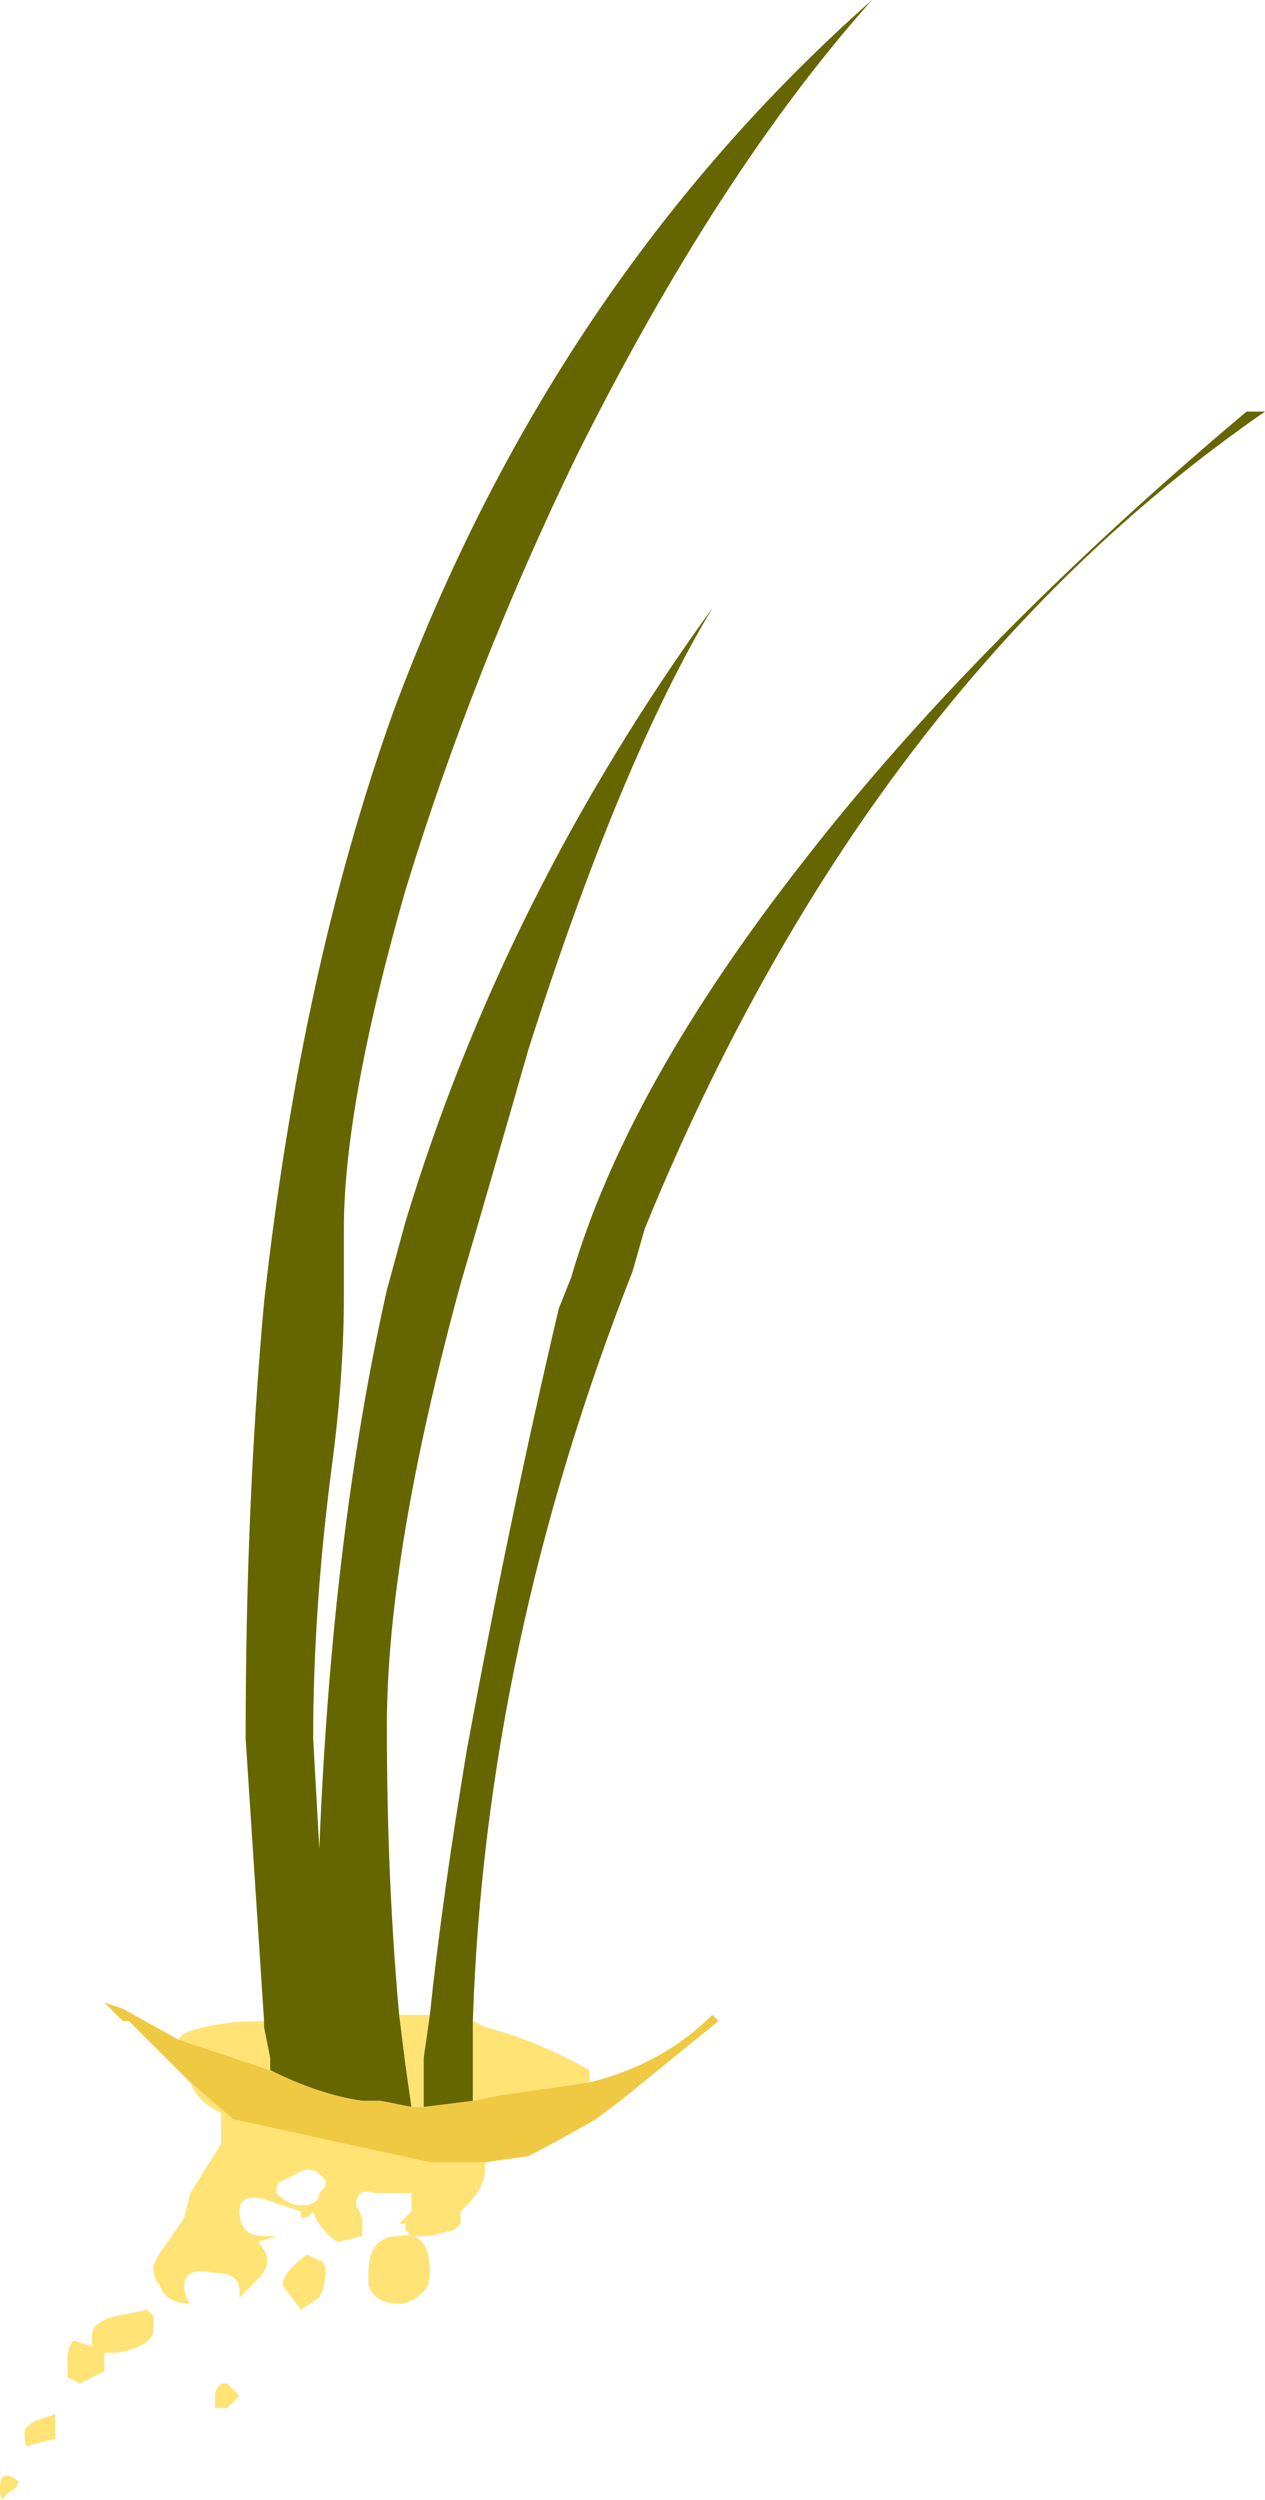 <?xml version="1.0" encoding="UTF-8" standalone="no"?>
<svg xmlns:ffdec="https://www.free-decompiler.com/flash" xmlns:xlink="http://www.w3.org/1999/xlink" ffdec:objectType="shape" height="20.35px" width="10.3px" xmlns="http://www.w3.org/2000/svg">
  <g transform="matrix(1.0, 0.0, 0.0, 1.0, 0.0, 0.0)">
    <path d="M3.85 16.45 L3.95 16.5 Q4.35 16.6 4.8 16.85 L4.8 16.95 4.1 17.05 3.85 17.1 3.85 16.45 M3.95 17.6 L3.95 17.65 Q3.95 17.8 3.8 17.95 L3.75 18.0 3.75 18.1 3.7 18.15 3.5 18.2 3.35 18.2 3.3 18.15 3.3 18.1 3.25 18.1 3.35 18.0 3.35 17.85 3.05 17.85 Q2.9 17.8 2.9 17.95 L2.95 18.05 2.95 18.2 2.75 18.25 Q2.6 18.15 2.55 18.0 L2.5 18.05 2.45 18.05 2.45 18.0 2.15 17.9 Q1.95 17.85 1.95 18.0 1.95 18.2 2.15 18.2 L2.25 18.2 2.1 18.25 Q2.25 18.4 2.1 18.55 L1.95 18.7 1.95 18.65 Q1.95 18.5 1.75 18.5 1.5 18.45 1.5 18.6 1.5 18.7 1.55 18.75 1.35 18.75 1.3 18.6 1.25 18.55 1.25 18.45 1.25 18.4 1.4 18.2 L1.5 18.05 1.55 17.85 1.8 17.45 1.8 17.2 Q1.6 17.1 1.55 16.95 L1.9 17.25 3.5 17.6 3.95 17.6 M1.45 16.6 L1.5 16.55 Q1.75 16.45 2.15 16.45 L2.15 16.5 2.2 16.75 2.2 16.85 1.45 16.6 M3.25 16.4 L3.5 16.4 3.45 16.75 3.45 17.15 3.35 17.15 3.3 16.8 3.25 16.4 M2.6 17.85 L2.65 17.8 2.65 17.75 Q2.55 17.6 2.4 17.7 L2.3 17.75 Q2.25 17.75 2.25 17.85 2.35 17.95 2.45 17.95 2.6 17.95 2.6 17.85 M2.65 18.5 Q2.65 18.6 2.6 18.7 L2.45 18.8 2.3 18.6 Q2.3 18.5 2.5 18.35 L2.6 18.4 Q2.65 18.4 2.65 18.5 M1.85 19.4 L1.95 19.5 1.85 19.6 1.75 19.6 1.75 19.5 Q1.75 19.45 1.8 19.4 L1.85 19.4 M0.55 19.35 Q0.55 19.3 0.55 19.2 0.55 19.1 0.6 19.05 L0.75 19.1 0.75 19.0 Q0.75 18.9 0.95 18.85 L1.2 18.8 1.25 18.85 1.25 18.95 Q1.25 19.1 0.95 19.15 L0.85 19.15 0.85 19.3 0.65 19.4 0.55 19.35 M0.45 19.65 L0.45 19.85 0.25 19.9 Q0.2 19.95 0.2 19.8 0.2 19.75 0.3 19.7 L0.45 19.65 M0.05 20.15 Q0.1 20.15 0.15 20.2 0.15 20.25 0.05 20.3 0.0 20.4 0.0 20.25 0.0 20.15 0.05 20.15 M3.25 18.2 Q3.5 18.15 3.5 18.5 3.5 18.6 3.45 18.65 3.35 18.75 3.25 18.75 3.05 18.75 3.0 18.6 L3.0 18.5 Q3.0 18.2 3.25 18.2" fill="#ffe375" fill-rule="evenodd" stroke="none"/>
    <path d="M3.5 16.4 Q3.6 15.45 3.8 14.25 4.15 12.35 4.55 10.65 L4.65 10.4 Q5.1 8.85 6.55 7.0 7.95 5.2 10.15 3.35 L10.3 3.35 Q7.05 5.6 5.25 10.0 L5.15 10.35 Q3.95 13.4 3.85 16.45 L3.85 17.1 3.45 17.15 3.45 16.75 3.5 16.4 M2.15 16.45 L2.0 14.15 Q2.0 12.25 2.15 10.6 2.45 7.9 3.2 5.8 4.5 2.3 7.1 0.0 5.85 1.4 4.7 3.7 3.85 5.45 3.3 7.25 2.8 9.0 2.8 10.0 L2.8 10.55 Q2.8 11.2 2.7 11.95 2.55 13.1 2.55 14.15 L2.6 15.05 Q2.7 12.5 3.15 10.5 L3.3 9.95 Q4.1 7.3 5.8 4.95 5.05 6.2 4.3 8.55 4.0 9.6 3.75 10.45 3.15 12.65 3.15 14.05 3.15 15.3 3.25 16.4 L3.3 16.8 3.35 17.15 3.1 17.1 2.95 17.1 Q2.6 17.05 2.2 16.85 L2.2 16.75 2.15 16.5 2.15 16.45" fill="#666600" fill-rule="evenodd" stroke="none"/>
    <path d="M4.8 16.95 Q5.4 16.8 5.8 16.4 L5.85 16.45 5.05 17.1 4.85 17.25 Q4.5 17.45 4.3 17.55 L3.95 17.6 3.5 17.6 1.9 17.25 1.55 16.95 1.05 16.45 1.0 16.45 0.85 16.3 1.0 16.35 1.45 16.6 2.2 16.85 Q2.6 17.05 2.95 17.1 L3.1 17.1 3.35 17.15 3.45 17.15 3.85 17.1 4.1 17.05 4.8 16.95" fill="#f0c942" fill-rule="evenodd" stroke="none"/>
  </g>
</svg>
